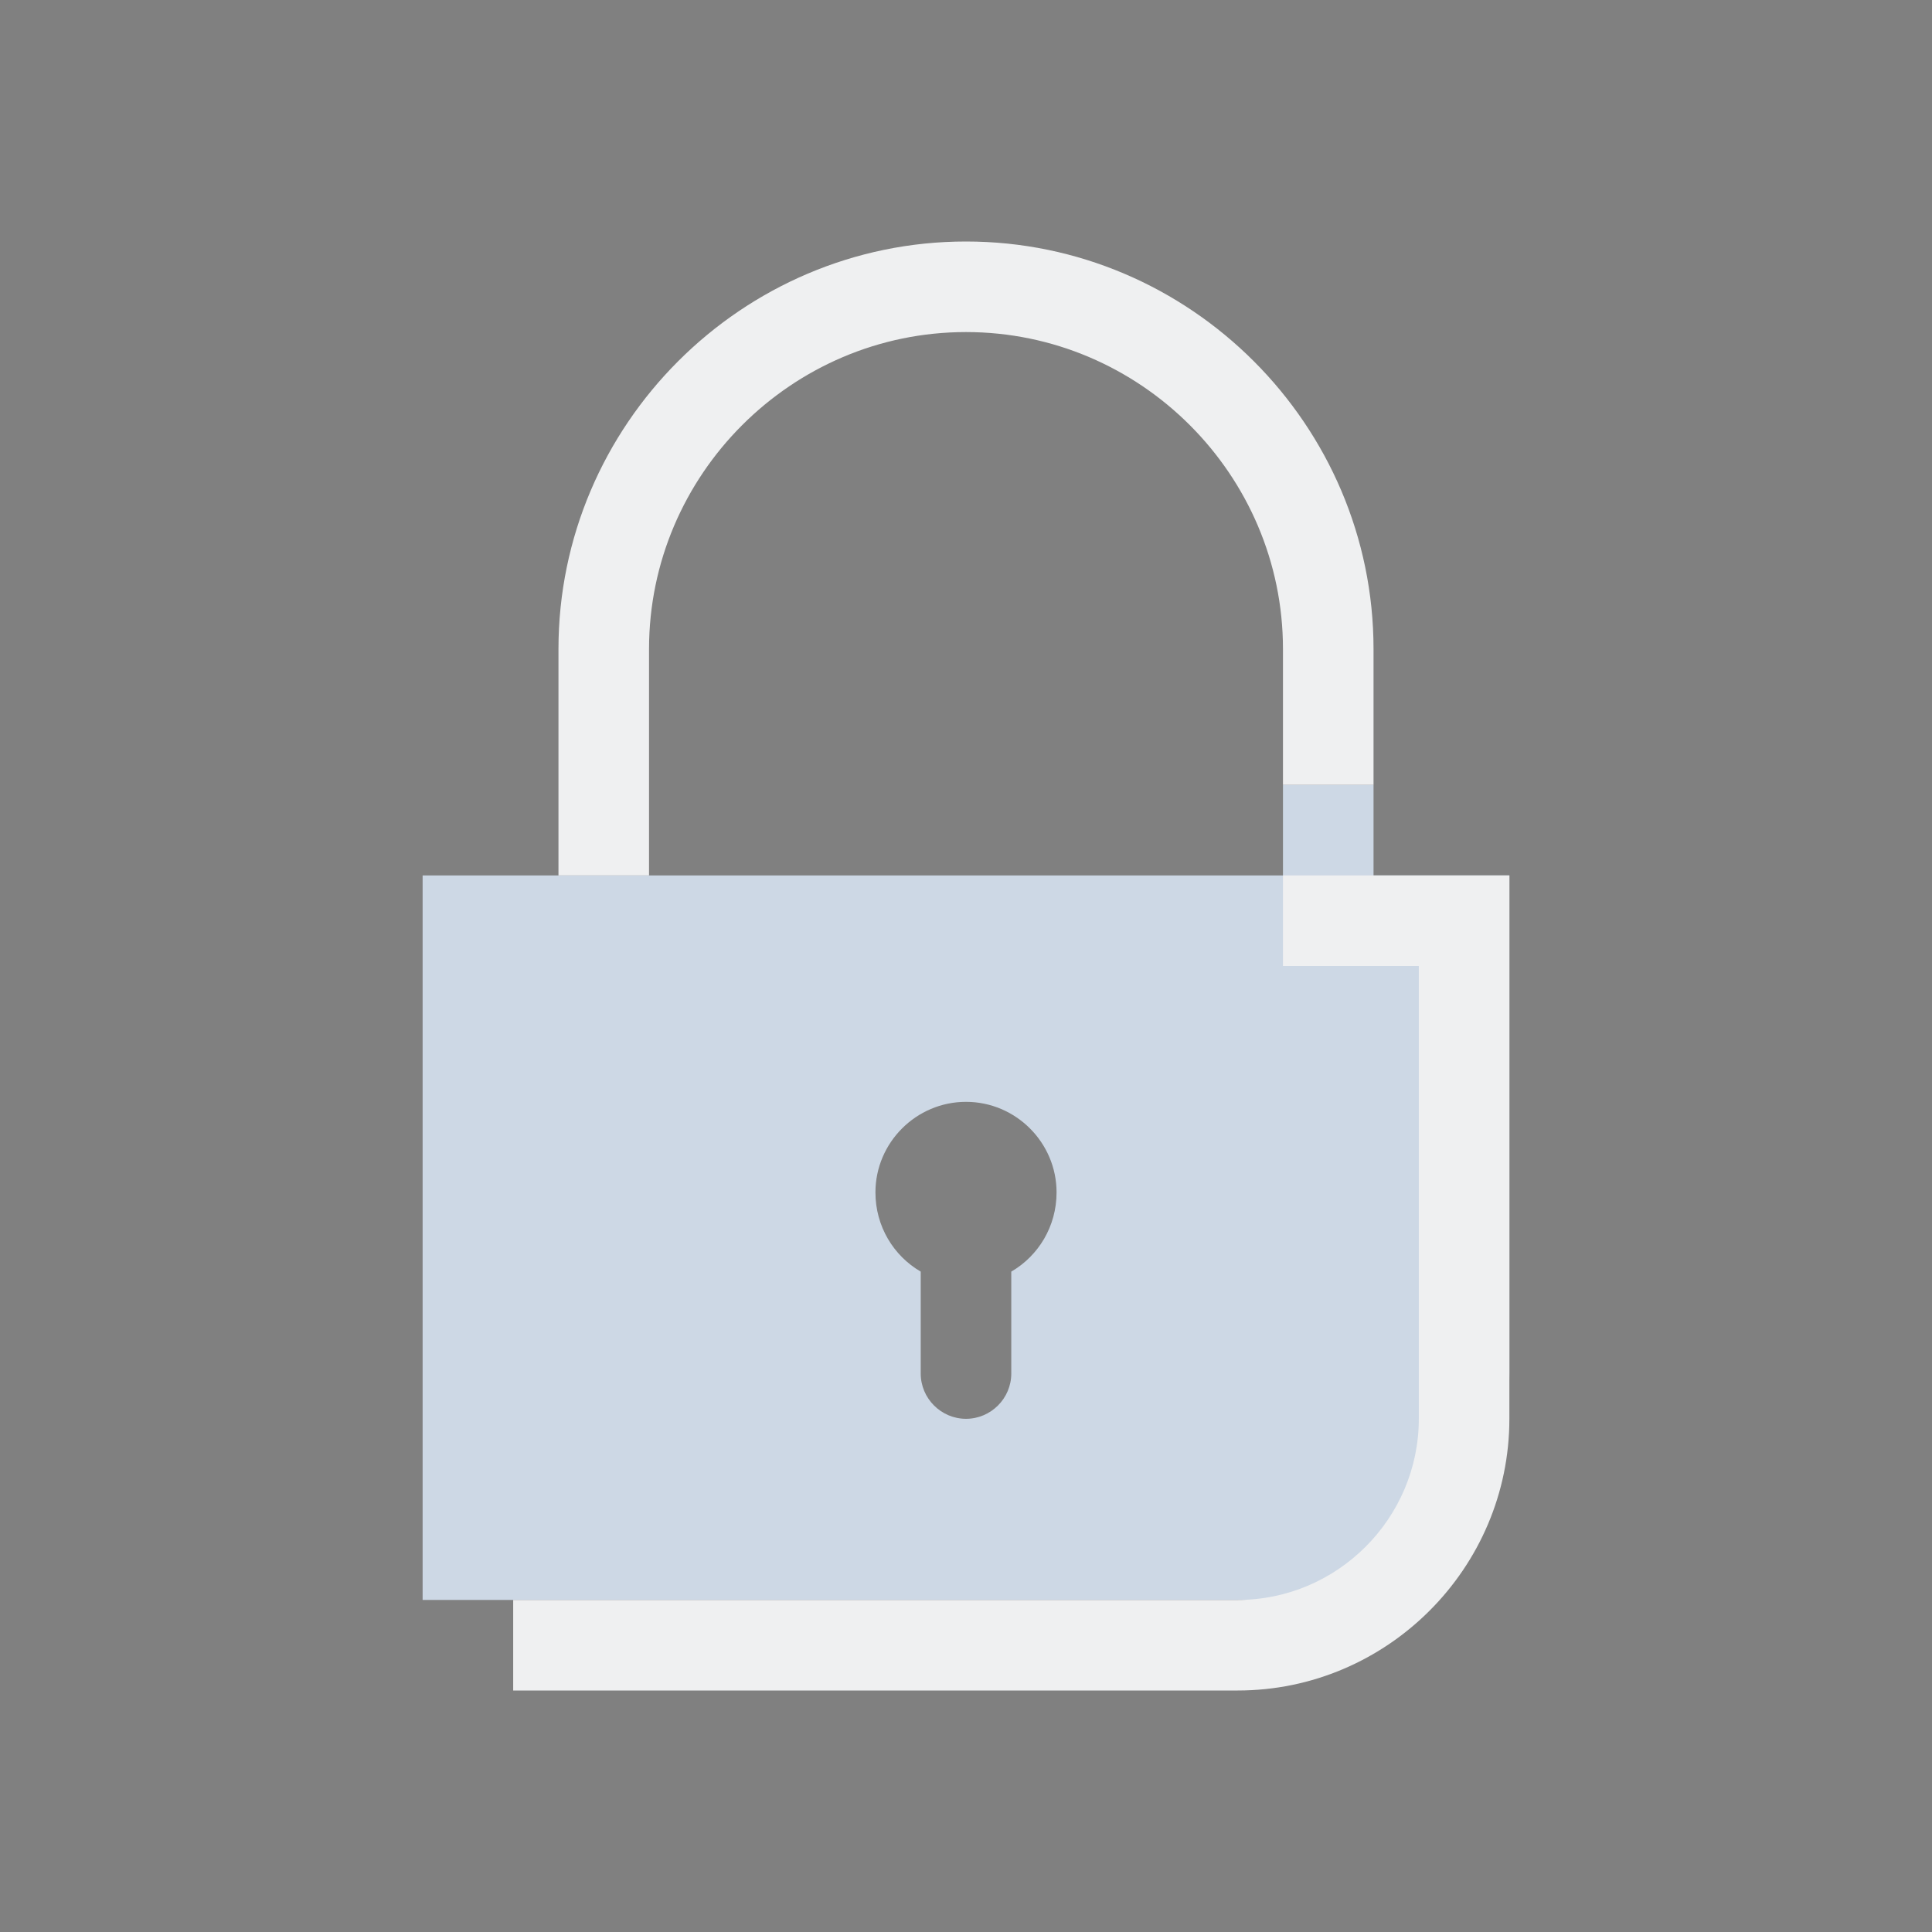 <?xml version="1.0" encoding="UTF-8" standalone="no"?>
<svg
   width="32"
   height="32"
   version="1.1"
   id="svg12"
   sodipodi:docname="kgpg.svg"
   inkscape:version="1.2 (dc2aedaf03, 2022-05-15)"
   xmlns:inkscape="http://www.inkscape.org/namespaces/inkscape"
   xmlns:sodipodi="http://sodipodi.sourceforge.net/DTD/sodipodi-0.dtd"
   xmlns="http://www.w3.org/2000/svg"
   xmlns:svg="http://www.w3.org/2000/svg"
   xmlns:rdf="http://www.w3.org/1999/02/22-rdf-syntax-ns#"
   xmlns:cc="http://creativecommons.org/ns#"
   xmlns:dc="http://purl.org/dc/elements/1.1/">
  <rect width="100%" height="100%" fill="#808080" stroke="none"/>
  <style
     id="current-color-scheme"
     type="text/css">.ColorScheme-Text { color:#eff0f1; }
.ColorScheme-Highlight { color:#cdd8e5; }
</style>
  <defs
     id="defs16">
    <linearGradient
       x1="2.824"
       x2="2.824"
       y1="0"
       y2="13.424"
       gradientTransform="matrix(1.258,0,0,1.788,3.997,4)"
       gradientUnits="userSpaceOnUse"
       id="linearGradient5">
      <stop
         offset="0%"
         style="stop-color:#303b3d; stop-opacity:1"
         id="stop18" />
      <stop
         offset="100%"
         style="stop-color:#bc985d; stop-opacity:1"
         id="stop20" />
    </linearGradient>
  </defs>
  <sodipodi:namedview
     pagecolor="#a1a1a1"
     bordercolor="#000000"
     borderopacity="1"
     objecttolerance="10"
     gridtolerance="10"
     guidetolerance="10"
     inkscape:pageopacity="0"
     inkscape:pageshadow="2"
     inkscape:window-width="1920"
     inkscape:window-height="1000"
     id="namedview14"
     showgrid="false"
     inkscape:zoom="9.8125004"
     inkscape:cx="27.108279"
     inkscape:cy="15.133757"
     inkscape:window-x="0"
     inkscape:window-y="0"
     inkscape:window-maximized="1"
     inkscape:current-layer="svg12"
     inkscape:document-rotation="0"
     inkscape:lockguides="true"
     inkscape:showpageshadow="false"
     inkscape:pagecheckerboard="0"
     inkscape:deskcolor="#a1a1a1">
    <inkscape:grid
       type="xygrid"
       id="grid871"
       originx="-1e-06"
       originy="0" />
  </sodipodi:namedview>
  <g
     id="kgpg">
    <rect
       style="opacity:0.001"
       width="32"
       height="32"
       x="0"
       y="0"
       id="rect7" />
    <path
       id="Lock"
       class="st0  ColorScheme-Highlight"
       d="m 17.5,19.75 c 0,0.562 -0.3,1.05 -0.75,1.312 V 22.75 c 0,0.412 -0.338,0.75 -0.75,0.75 -0.412,0 -0.75,-0.338 -0.75,-0.75 V 21.062 C 14.8,20.8 14.5,20.312 14.5,19.75 c 0,-0.825 0.675,-1.5 1.5,-1.5 0.825,0 1.5,0.675 1.5,1.5 z M 21.25,13 h 1.5 v 1.5 H 25 v 8.25 c 0,2.062 -1.688,3.75 -3.75,3.75 H 7 v -12 h 14.25 z"
       style="stroke-width:0.375;fill-rule:evenodd;fill-opacity:1;fill:currentColor;clip-rule:evenodd;" />
    <path
       id="Lock-s"
       class="st1  ColorScheme-Text"
       d="M 10.75,14.5 H 9.25 V 10.75 C 9.25,7.037 12.287,4 16,4 c 3.712,0 6.75,3.038 6.75,6.75 V 13 h -1.5 V 10.75 C 21.25,7.862 18.887,5.5 16,5.5 c -2.888,0 -5.25,2.362 -5.25,5.25 z M 25,14.5 H 21.25 V 16 h 2.25 v 7.5 c 0,1.65 -1.35,3 -3,3 H 8.5 V 28 h 12 c 2.475,0 4.5,-2.025 4.5,-4.5 z"
       style="stroke-width:0.375;fill-opacity:1;fill:currentColor;" />
  </g>
  <g
     id="22-22-kgpg"
     transform="translate(32,10)">
    <rect
       style="opacity:0.001"
       width="22"
       height="22"
       x="0"
       y="0"
       id="rect2" />
    <path
       id="Lock-3"
       class="st0  ColorScheme-Highlight"
       d="m 12,13.5 c 0,0.375 -0.2,0.7 -0.5,0.875 V 15.5 c 0,0.275 -0.225,0.5 -0.5,0.5 -0.275,0 -0.5,-0.225 -0.5,-0.5 v -1.125 c -0.3,-0.175 -0.5,-0.5 -0.5,-0.875 0,-0.55 0.45,-1 1,-1 0.55,0 1,0.45 1,1 z m 2.5,-4.5 h 1 v 1 h 1.5 v 5.5 c 0,1.375 -1.125,2.5 -2.5,2.5 h -9.5 v -8 h 9.5 z"
       style="stroke-width:0.25;fill-rule:evenodd;fill-opacity:1;fill:currentColor;clip-rule:evenodd;" />
    <path
       id="Lock-s-6"
       class="st1  ColorScheme-Text"
       d="m 7.5,10 h -1 V 7.5 c 0,-2.475 2.025,-4.5 4.5,-4.5 2.475,0 4.5,2.025 4.5,4.5 V 9 h -1 V 7.5 c 0,-1.925 -1.575,-3.5 -3.5,-3.5 -1.925,0 -3.5,1.575 -3.5,3.5 z m 9.5,0 h -2.5 v 1 h 1.5 v 5 c 0,1.1 -0.9,2 -2,2 h -8 v 1 h 8 c 1.65,0 3,-1.35 3,-3 z"
       style="stroke-width:0.25;fill-opacity:1;fill:currentColor;" />
  </g>
</svg>
